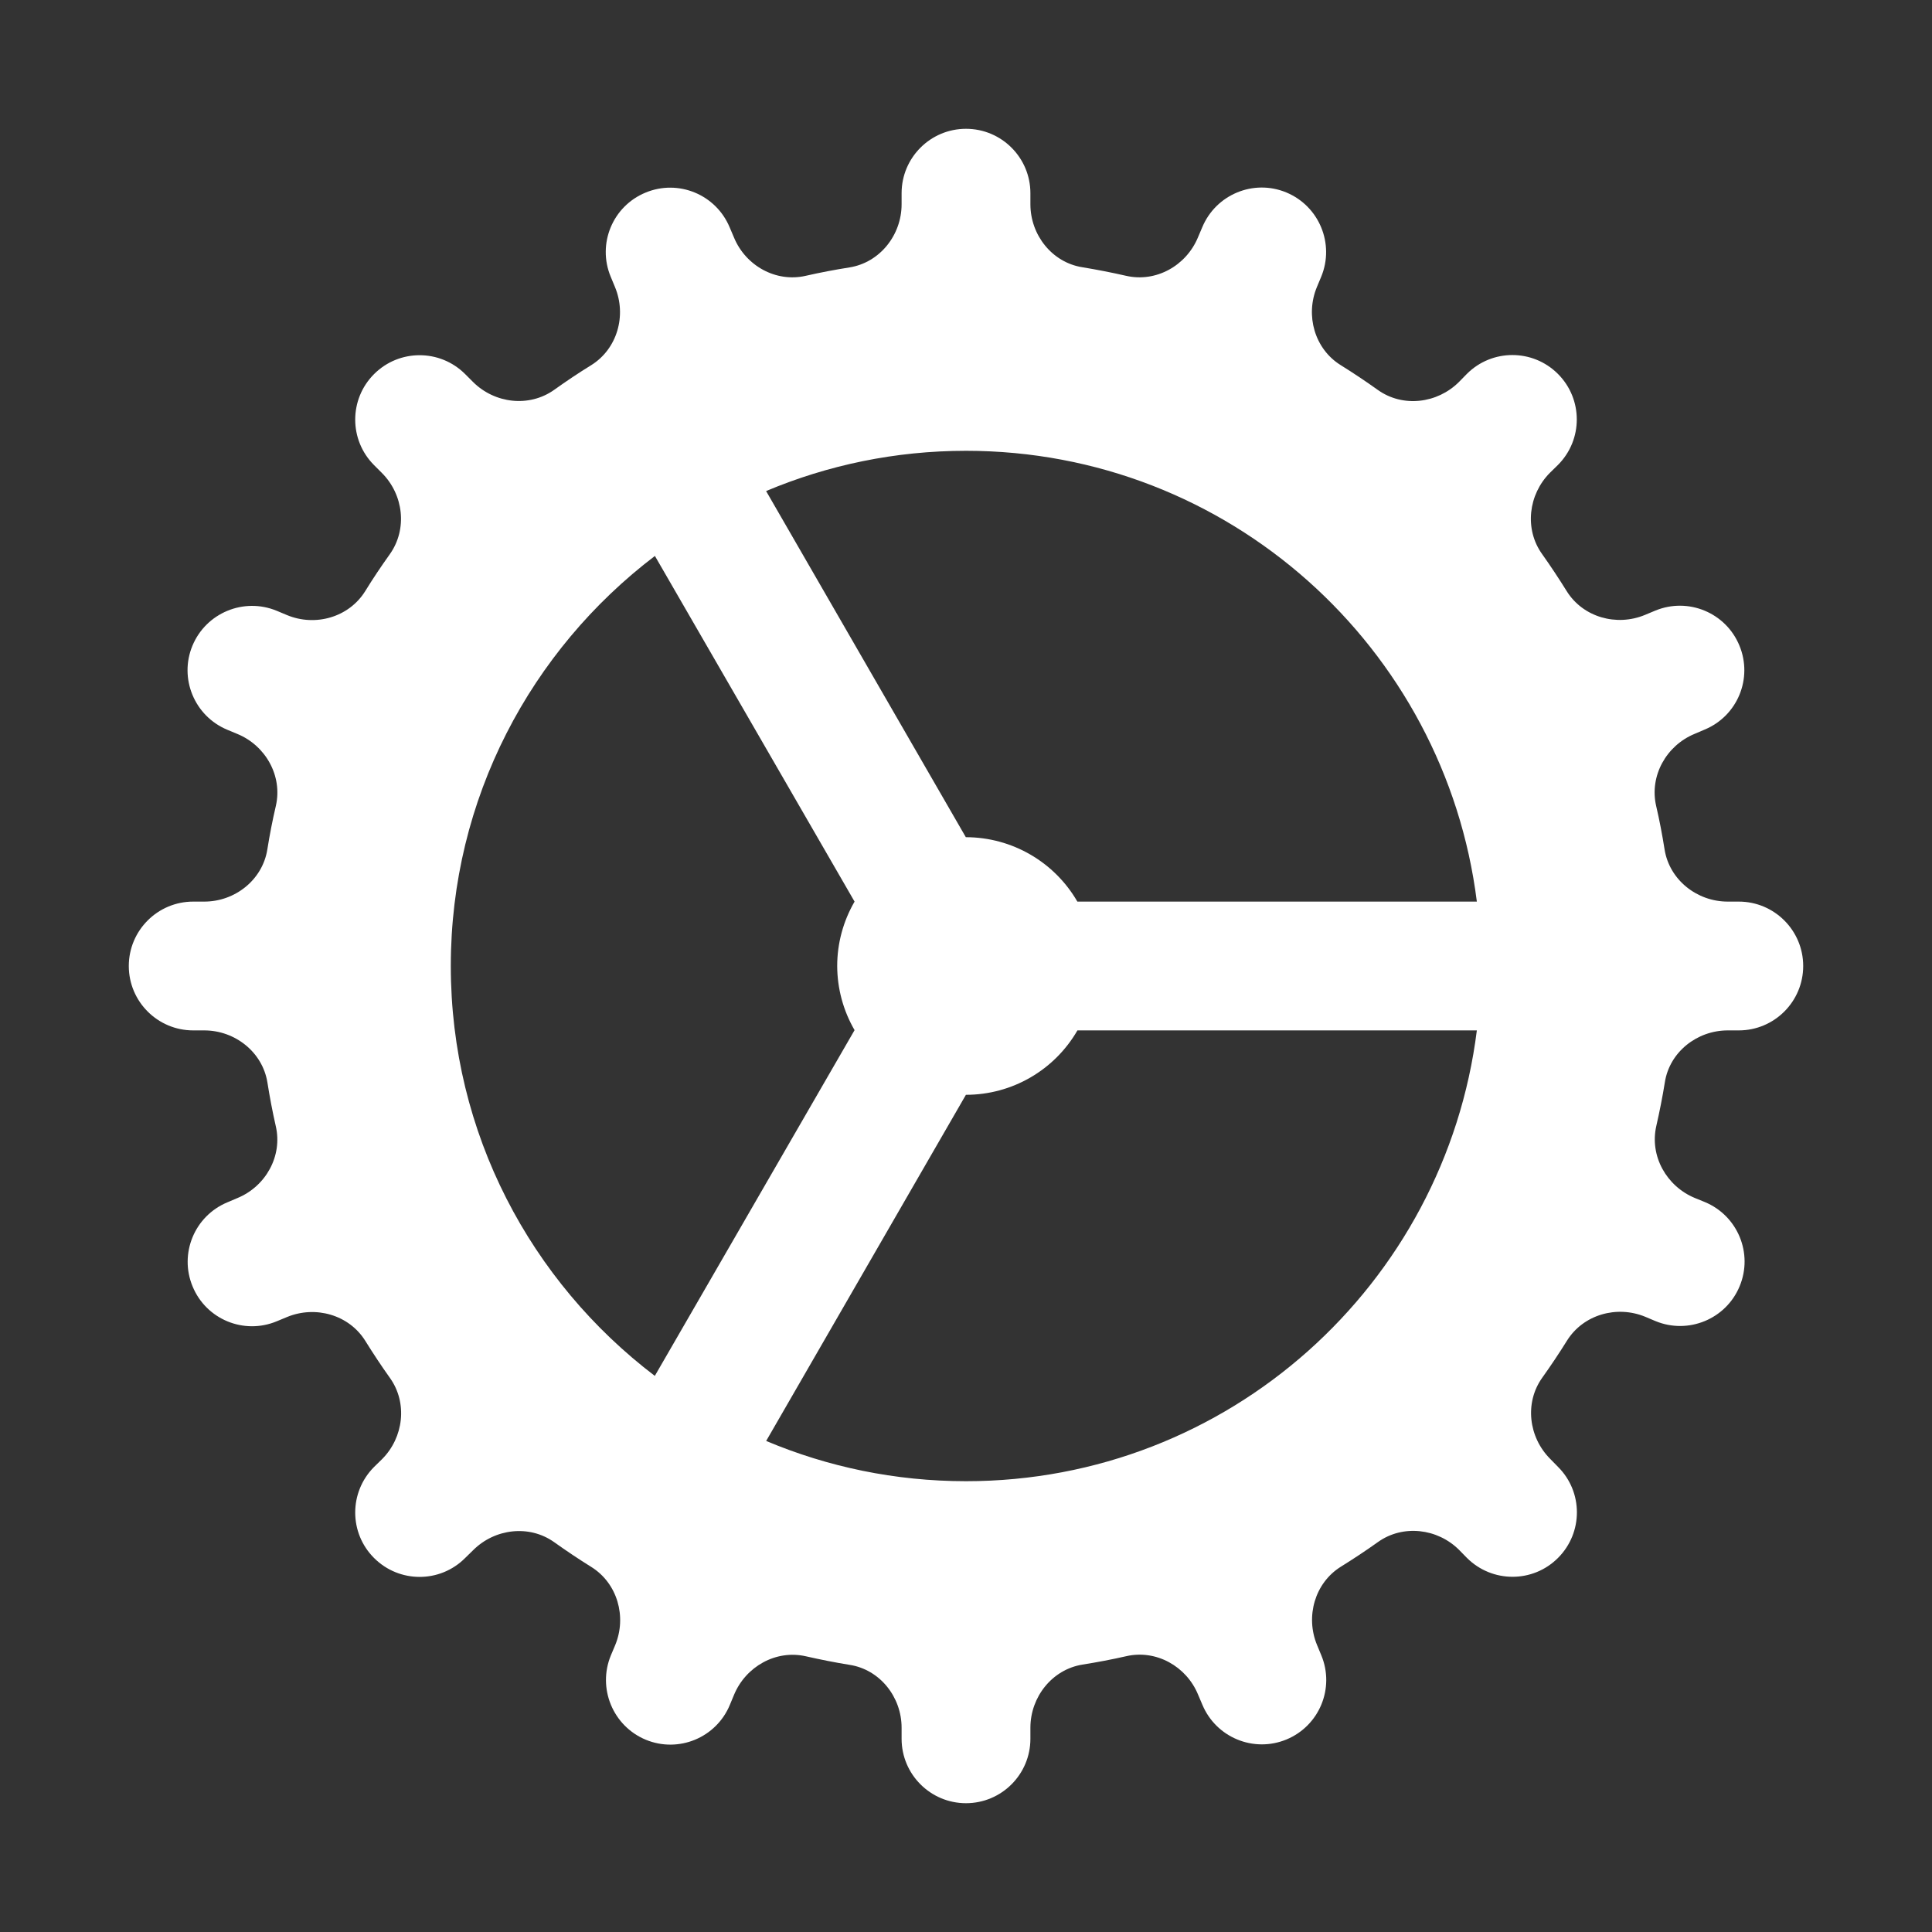 <?xml version="1.0" encoding="UTF-8"?>
<svg xmlns="http://www.w3.org/2000/svg" xmlns:xlink="http://www.w3.org/1999/xlink" width="90pt" height="90pt" viewBox="0 0 90 90" version="1.1">
<rect x="0" y="0" width="90" height="90" fill="#333333" stroke="none"/>
<g id="surface18764197">
<path style=" stroke:none;fill-rule:nonzero;fill:rgb(100%,100%,100%);fill-opacity:1;" d="M 45 6 C 43.344 6 42 7.344 42 9 L 42 9.516 C 42 10.949 40.988 12.23 39.574 12.457 C 38.887 12.566 38.207 12.695 37.535 12.848 C 36.145 13.168 34.734 12.379 34.191 11.062 L 33.992 10.594 C 33.355 9.062 31.602 8.336 30.07 8.973 C 28.539 9.605 27.812 11.359 28.449 12.891 L 28.648 13.371 C 29.199 14.691 28.758 16.254 27.539 17.012 C 26.949 17.375 26.379 17.758 25.816 18.16 C 24.652 18.988 23.043 18.801 22.031 17.789 L 21.668 17.426 C 20.496 16.254 18.598 16.254 17.426 17.426 C 16.254 18.598 16.254 20.496 17.426 21.668 L 17.789 22.031 C 18.801 23.043 18.988 24.648 18.16 25.816 C 17.758 26.379 17.375 26.949 17.012 27.539 C 16.254 28.758 14.688 29.203 13.367 28.652 L 12.891 28.453 C 11.359 27.82 9.602 28.547 8.965 30.078 C 8.332 31.605 9.059 33.359 10.59 33.996 L 11.059 34.191 C 12.375 34.734 13.168 36.145 12.852 37.535 C 12.695 38.207 12.562 38.887 12.453 39.574 C 12.227 40.988 10.949 42 9.516 42 L 9 42 C 7.344 42 6 43.344 6 45 C 6 46.656 7.344 48 9 48 L 9.516 48 C 10.949 48 12.23 49.012 12.457 50.426 C 12.566 51.113 12.695 51.793 12.848 52.465 C 13.168 53.855 12.379 55.266 11.062 55.809 L 10.594 56.008 C 9.062 56.645 8.336 58.398 8.973 59.93 C 9.605 61.461 11.359 62.188 12.891 61.551 L 13.371 61.352 C 14.695 60.805 16.258 61.246 17.016 62.461 C 17.383 63.051 17.762 63.625 18.164 64.188 C 18.996 65.352 18.805 66.965 17.797 67.973 L 17.426 68.336 C 16.254 69.512 16.254 71.41 17.426 72.578 C 18.598 73.75 20.496 73.754 21.668 72.578 L 22.039 72.215 C 23.047 71.207 24.652 71.012 25.816 71.84 C 26.379 72.242 26.957 72.629 27.547 72.996 C 28.762 73.754 29.207 75.316 28.656 76.641 L 28.457 77.113 C 27.824 78.645 28.551 80.406 30.082 81.043 C 31.613 81.676 33.367 80.949 34 79.418 L 34.195 78.949 C 34.742 77.633 36.148 76.84 37.539 77.156 C 38.215 77.309 38.895 77.445 39.578 77.555 C 40.988 77.773 42 79.051 42 80.484 L 42 81 C 42 82.656 43.344 84 45 84 C 46.656 84 48 82.656 48 81 L 48 80.484 C 48 79.051 49.012 77.77 50.426 77.543 C 51.113 77.434 51.793 77.305 52.465 77.152 C 53.855 76.832 55.266 77.621 55.809 78.938 L 56.008 79.406 C 56.645 80.938 58.398 81.664 59.93 81.031 C 61.461 80.395 62.188 78.641 61.551 77.109 L 61.352 76.629 C 60.805 75.305 61.246 73.742 62.461 72.984 C 63.051 72.617 63.625 72.238 64.188 71.836 C 65.352 71.004 66.965 71.195 67.973 72.203 L 68.336 72.574 C 69.512 73.746 71.41 73.746 72.578 72.574 C 73.75 71.402 73.754 69.504 72.578 68.332 L 72.215 67.961 C 71.207 66.953 71.012 65.348 71.84 64.184 C 72.242 63.621 72.629 63.043 72.996 62.453 C 73.754 61.238 75.316 60.793 76.641 61.34 L 77.113 61.539 C 78.645 62.176 80.406 61.449 81.039 59.918 C 81.676 58.387 80.949 56.633 79.418 55.996 L 78.949 55.805 C 77.633 55.258 76.84 53.852 77.156 52.457 C 77.309 51.785 77.445 51.105 77.555 50.418 C 77.773 49.012 79.051 48 80.484 48 L 81 48 C 82.656 48 84 46.656 84 45 C 84 43.344 82.656 42 81 42 L 80.484 42 C 79.051 42 77.77 40.988 77.543 39.574 C 77.434 38.887 77.305 38.207 77.148 37.535 C 76.832 36.145 77.621 34.734 78.938 34.188 L 79.406 33.988 C 80.938 33.355 81.664 31.602 81.027 30.07 C 80.395 28.539 78.641 27.812 77.109 28.445 L 76.629 28.645 C 75.305 29.195 73.742 28.754 72.984 27.539 C 72.617 26.949 72.238 26.375 71.836 25.809 C 71.004 24.648 71.195 23.035 72.203 22.023 L 72.574 21.66 C 73.746 20.488 73.746 18.59 72.574 17.418 C 71.402 16.246 69.504 16.246 68.332 17.418 L 67.969 17.789 C 66.957 18.801 65.348 18.996 64.184 18.164 C 63.621 17.762 63.043 17.375 62.453 17.008 C 61.238 16.254 60.797 14.688 61.348 13.367 L 61.547 12.891 C 62.18 11.359 61.453 9.602 59.922 8.965 C 58.395 8.332 56.641 9.059 56.004 10.59 L 55.805 11.059 C 55.258 12.375 53.852 13.168 52.457 12.848 C 51.785 12.695 51.105 12.562 50.418 12.449 C 49.012 12.227 48 10.949 48 9.516 L 48 9 C 48 7.344 46.656 6 45 6 Z M 45 21 C 57.234 21 67.316 30.164 68.797 42 L 50.188 42 C 49.117 40.148 47.141 39.004 45 39 C 45 39 44.996 39 44.992 39 L 35.688 22.875 C 38.555 21.668 41.699 21 45 21 Z M 30.508 25.898 L 39.809 42 C 39.281 42.91 39 43.945 39 45 C 39.004 46.051 39.281 47.078 39.809 47.988 L 30.504 64.094 C 24.738 59.711 21 52.801 21 45 C 21 37.195 24.742 30.281 30.508 25.898 Z M 50.191 48 L 68.797 48 C 67.316 59.836 57.234 69 45 69 C 41.699 69 38.555 68.332 35.691 67.125 L 44.996 51 C 44.996 51 45 51 45 51 C 47.141 51 49.121 49.855 50.191 48 Z M 50.191 48 "/>
</g>
</svg>
